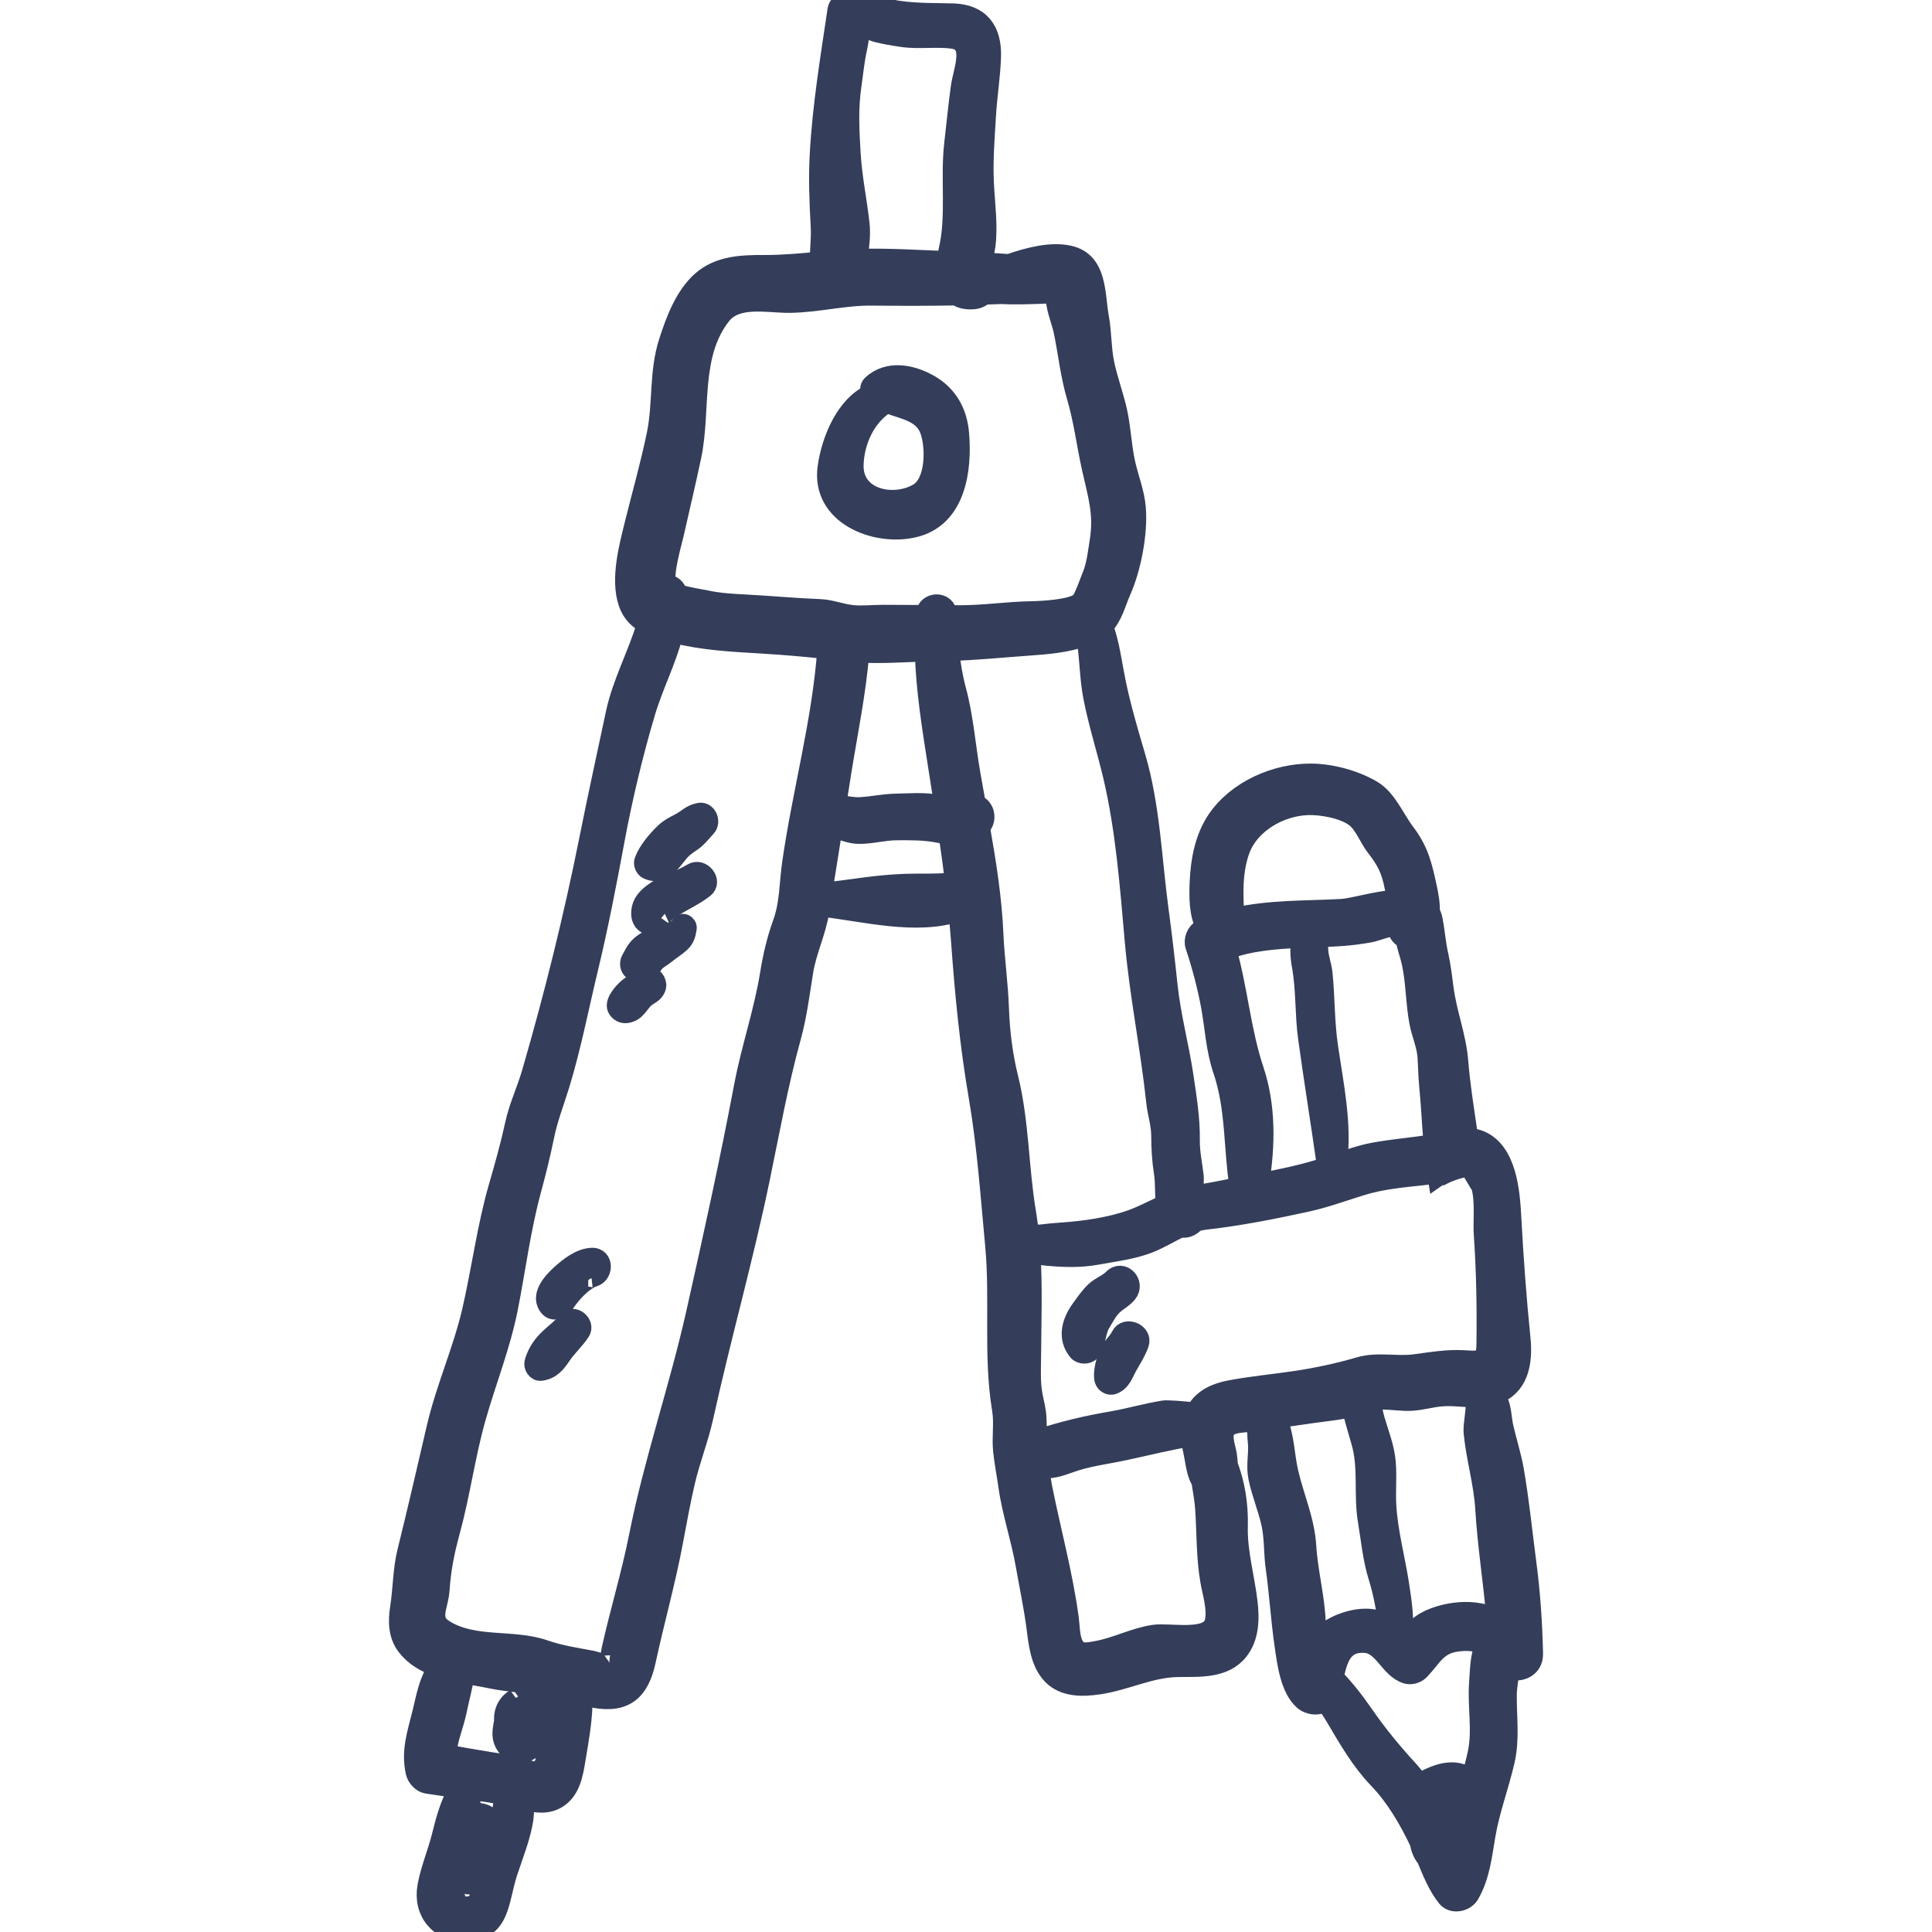 <svg version="1.1" id="Layer_1" xmlns="http://www.w3.org/2000/svg" xmlns:xlink="http://www.w3.org/1999/xlink" x="0px" y="0px"
	 viewBox="0 0 511.998 511.998" style="enable-background:new 0 0 511.998 511.998;" xml:space="preserve">

  <defs>
   <style type="text/css">
    .st0{fill:#343D59;stroke:#343D59;stroke-width:5;stroke-miterlimit:10;}
   </style>
 </defs>

  <g class="st0">
    <path d="M143.506,456.7c-0.039-1.184-0.191-2.473-0.649-3.569c-0.203-0.484-0.337-0.721-0.422-0.805
      c-0.023-0.256-0.048-0.496-0.088-0.613c-0.664-1.913-3.068-3.359-4.987-2.029c0.927-0.642-0.949,0.431-0.859,0.38
      c-0.403,0.229-0.821,0.519-1.154,0.838c-1.242,1.193-1.879,2.7-1.921,4.415c-0.005,0.152-0.006,0.718,0.018,0.831
      c-0.028,0.136-0.058,0.272-0.083,0.406c-0.195,1.06-0.4,2.107-0.353,3.189c0.094,2.181,1.469,4.169,3.626,4.761
      c2.256,0.62,4.272-0.482,5.576-2.27C143.344,460.683,143.569,458.584,143.506,456.7z"/>
    <path d="M123.215,482.315c-1.073,2.283-1.68,4.524-2.062,7.012c-0.384,2.499-0.966,4.915-0.457,7.43
      c0.573,2.83,4.524,3.709,6.421,1.695c3.256-3.453,2.058-8.715,3.797-12.892C132.734,481.187,125.24,478.005,123.215,482.315z"/>
  </g>
  <g class="st0">
    <path d="M404.688,414.5c-1.087-8.234-1.917-16.639-3.331-24.815c-0.677-3.912-1.903-7.634-2.778-11.477
      c-0.476-2.091-0.453-4.223-1.173-6.277c-0.279-0.797-0.627-1.572-1.05-2.272c6.052-2.141,7.424-8.223,6.742-14.92
      c-1.081-10.654-1.875-21.509-2.444-32.196c-0.356-6.675-1.183-17.681-8.636-20.537c-0.948-0.363-1.876-0.523-2.796-0.563
      c-0.046-0.323-0.091-0.647-0.139-0.97c-0.931-6.414-1.97-12.799-2.493-19.288c-0.53-6.571-3.005-12.613-3.862-19.197
      c-0.387-2.977-0.737-5.986-1.402-8.916c-0.713-3.146-0.898-6.199-1.497-9.282c-0.161-0.824-0.426-1.525-0.765-2.138
      c0.101-2.021-0.28-4.158-0.749-6.364c-1.215-5.7-2.152-9.874-5.781-14.627c-2.741-3.589-4.831-8.942-8.777-11.303
      c-4.594-2.747-10.873-4.442-16.193-4.501c-9.417-0.104-19.806,4.428-25.177,12.342c-3.248,4.785-4.368,10.811-4.609,16.504
      c-0.152,3.576-0.279,8.621,1.697,11.989c-0.351,0.163-0.707,0.316-1.05,0.492c-1.474,0.758-2.344,2.881-1.815,4.462
      c1.677,5.011,3.203,10.739,4.156,15.938c1.065,5.814,1.281,11.455,3.201,17.089c3.407,9.991,2.754,20.471,4.336,30.787
      c-3.879,0.765-7.701,1.557-11.649,2.139c-0.071,0.01-0.136,0.028-0.206,0.039c-0.077-1.718,0.143-4.091,0.061-4.817
      c-0.369-3.294-1.094-6.4-1.044-9.741c0.084-5.59-0.855-11.338-1.67-16.856c-1.185-8.021-3.351-15.823-4.206-23.902
      c-0.704-6.652-1.464-13.3-2.365-19.929c-1.859-13.686-2.241-27.612-6.169-40.94c-1.936-6.57-3.867-13.084-5.239-19.802
      c-1.023-5.014-1.575-9.941-3.304-14.673c2.473-2.462,3.282-6.082,4.765-9.461c2.666-6.077,4.409-15.219,3.882-21.885
      c-0.322-4.061-1.936-7.978-2.812-11.947c-1.012-4.585-1.134-9.297-2.166-13.854c-0.978-4.308-2.591-8.491-3.444-12.842
      c-0.766-3.909-0.635-7.936-1.356-11.886c-1.116-6.107-0.361-14.802-8.027-16.529c-4.755-1.071-10.623,0.401-15.949,2.264
      c-2.303-0.163-4.605-0.308-6.909-0.431c0.333-1.614,0.744-3.705,0.839-4.506c0.632-5.336-0.184-10.951-0.44-16.301
      c-0.292-6.145,0.197-11.972,0.558-18.088c0.302-5.126,1.156-10.278,1.328-15.384c0.242-7.203-3.043-11.521-10.261-11.726
      c-5.661-0.161-10.94,0.051-16.55-1.079c-4.201-0.848-7.443-2.834-11.766-2.203c-1.039,0.152-2.244,1.358-2.397,2.397
      c-1.881,12.759-3.978,25.201-4.708,38.192c-0.376,6.685-0.108,12.901,0.256,19.545c0.16,2.902-0.292,6.002-0.221,8.945
      c-4.878,0.443-9.743,0.903-14.752,0.882c-5.848-0.026-11.905,0.219-16.529,4.298c-4.519,3.985-6.958,10.56-8.764,16.172
      c-2.641,8.205-1.508,16.382-3.218,24.638c-1.622,7.837-3.828,15.589-5.758,23.355c-1.567,6.305-3.894,14.895-1.73,21.255
      c0.937,2.752,2.716,4.434,4.894,5.602c-2.336,7.894-6.524,15.553-8.225,23.546c-2.36,11.09-4.792,22.142-7.009,33.246
      c-4.179,20.924-9.333,41.675-15.268,62.106c-1.358,4.68-3.407,8.875-4.45,13.699c-1.192,5.506-2.713,10.912-4.284,16.319
      c-3.102,10.68-4.545,21.987-7.036,32.849c-2.439,10.63-7.007,20.626-9.468,31.255c-2.538,10.957-5.056,21.86-7.756,32.774
      c-1.215,4.911-1.114,9.93-1.909,14.911c-0.567,3.536-0.481,7.291,1.802,10.229c2.119,2.728,5.051,4.4,8.281,5.542
      c-2.467,3.604-3.108,7.577-4.205,12.077c-1.334,5.462-3.016,10.089-1.726,15.766c0.309,1.365,1.674,2.877,3.103,3.103
      c2.778,0.44,5.569,0.811,8.36,1.184c-0.022,0.029-0.05,0.052-0.068,0.083c-2.293,3.837-3.453,8.263-4.523,12.565
      c-1.092,4.385-3.014,8.869-3.787,13.302c-1.171,6.711,3.192,12.106,10.013,12.038c9.752-0.097,9.014-8.117,11.532-15.799
      c1.516-4.624,3.605-9.681,4.242-14.496c0.202-1.534,0.038-2.983,0.306-4.452c3.002,0.743,6.049,1.12,8.739-0.665
      c3.388-2.25,4.096-6.476,4.709-10.178c0.943-5.692,1.957-11.053,1.895-16.769c0.947,0.13,1.899,0.272,2.855,0.448
      c8.392,1.558,12.194-2.049,13.888-9.925c2.283-10.61,5.243-20.993,7.238-31.686c0.988-5.295,1.954-10.597,3.176-15.845
      c1.348-5.797,3.588-11.369,4.861-17.162c4.61-20.972,10.502-41.658,14.878-62.726c2.651-12.77,4.883-25.38,8.351-37.95
      c1.553-5.629,2.278-11.486,3.202-17.242c0.889-5.541,3.363-10.448,4.257-15.933c0.067-0.409,0.129-0.82,0.196-1.229
      c11.75,1.341,25.178,5.025,36.412,1.367c0.267,2.641,0.507,5.285,0.697,7.93c0.998,13.864,2.311,27.354,4.659,41.019
      c2.215,12.906,3.134,26.302,4.356,39.272c1.365,14.493-0.537,29.276,1.837,43.608c0.597,3.608-0.1,7.209,0.271,10.842
      c0.312,3.08,0.933,6.149,1.36,9.216c0.995,7.14,3.387,14.034,4.627,21.144c0.964,5.518,2.149,11.047,2.867,16.599
      c0.554,4.286,1.037,9.239,4.179,12.531c3.217,3.368,8.225,3.263,12.529,2.618c7.309-1.094,13.612-4.536,21.118-4.613
      c5.564-0.056,12.127,0.431,15.961-4.411c2.894-3.655,2.964-8.513,2.442-12.942c-0.792-6.723-2.745-13.224-2.576-20.05
      c0.146-5.893-0.725-11.092-2.645-16.309c-0.046-0.905-0.135-1.814-0.273-2.73c-0.278-1.852-1.541-4.917-0.363-6.613
      c1.283-1.85,4.586-1.662,6.701-1.932c0.476-0.061,0.95-0.133,1.427-0.196c-0.229,1.773,0.218,6.271,0.219,6.347
      c0.071,2.938-0.536,5.568,0.071,8.527c0.842,4.115,2.528,8.041,3.433,12.15c0.852,3.862,0.597,7.707,1.144,11.593
      c0.97,6.888,1.372,13.851,2.365,20.69c0.659,4.535,1.488,11.471,5.103,14.635c1.54,1.349,4.219,1.664,5.816,0.274
      c0.913,1.538,1.969,3.034,2.846,4.536c3.203,5.485,6.638,11.338,11.049,15.928c4.699,4.889,8.072,10.725,10.989,16.814
      c0.006,0.012,0.012,0.027,0.018,0.04c0.28,1.555,0.809,3.044,1.839,4.224c1.514,3.661,3.067,7.489,5.408,10.385
      c1.62,2.003,5.043,1.224,6.203-0.799c2.817-4.916,3.344-10.272,4.281-15.758c1.146-6.712,3.598-13.105,5.105-19.733
      c1.328-5.842,0.491-11.456,0.534-17.365c0.015-2.079,0.462-4.359,0.748-6.616c2.776,0.832,6.292-0.604,6.214-4.348
      C406.25,430.441,405.711,422.249,404.688,414.5z M370.328,246.665c0.33,1.092,1.1,1.83,2.014,2.199
      c0.344,2.107,1.159,4.153,1.616,6.237c1.149,5.244,1.037,10.679,2.047,15.935c0.603,3.14,1.937,5.87,2.15,9.106
      c0.166,2.498,0.183,4.944,0.428,7.447c0.501,5.142,0.735,10.322,1.176,15.477c-5.241,0.914-10.589,1.256-15.834,2.25
      c-3.284,0.623-6.35,1.707-9.447,2.794c1.387-10.095-0.965-20.917-2.409-30.919c-0.927-6.426-0.794-12.787-1.43-19.205
      c-0.223-2.233-1.217-4.559-1.16-6.794c0.028-1.09,0.205-1.93,0.375-2.691c1.948-0.072,3.85-0.152,5.672-0.279
      c2.504-0.175,4.988-0.513,7.459-0.952c1.688-0.299,5.033-1.727,7.084-1.7C370.128,245.909,370.206,246.262,370.328,246.665z
       M328.737,225.251c2.571-6.984,10.494-11.477,17.792-11.739c3.722-0.133,9.623,0.913,12.637,3.27
      c2.233,1.748,3.539,5.394,5.299,7.65c2.801,3.595,4.107,6.105,4.955,10.638c0.21,1.121,0.451,2.166,0.615,3.208
      c-5.322,0.308-11.398,2.269-14.511,2.448c-8.893,0.509-19.207,0.184-28.391,2.345c0.068-1.209-0.016-2.503-0.06-3.916
      C326.925,234.415,327.077,229.764,328.737,225.251z M325.212,251.779c5.932-2.266,12.872-2.81,19.598-3.09
      c-0.498,2.299-0.464,4.468,0.073,7.47c1.103,6.156,0.754,12.624,1.611,18.86c1.567,11.422,3.421,22.747,5.021,34.111
      c-0.556,0.184-1.115,0.366-1.678,0.537c-5.221,1.601-10.588,2.716-15.956,3.722c1.578-9.89,1.752-20.266-1.445-29.836
      C328.989,273.237,328.182,262.264,325.212,251.779z M225.783,22.756c0.486-3.327,0.792-6.708,1.527-9.993
      c0.453-2.03,0.602-3.837,0.787-5.7c1.455,0.482,3.053,1.327,4.181,1.619c2.177,0.564,4.521,0.936,6.744,1.268
      c4.476,0.671,9.083-0.147,13.494,0.473c5.903,0.83,2.525,8.432,1.965,12.572c-0.682,5.043-1.198,10.16-1.77,15.226
      c-1.059,9.367,0.669,19.057-1.507,28.244c-0.191,0.807-0.342,1.675-0.448,2.561c-7.72-0.274-15.614-0.822-23.298-0.554
      c0.011-0.093,0.021-0.179,0.028-0.247c0.357-2.972,0.785-5.925,0.452-8.915c-0.696-6.262-1.981-12.25-2.358-18.602
      C225.221,34.63,224.899,28.799,225.783,22.756z M178.735,141.473c1.551-6.864,3.182-13.72,4.637-20.606
      c2.572-12.181-0.446-26.882,7.944-37.382c4.026-5.037,12.318-2.995,17.988-3.073c7.364-0.101,14.471-2.009,21.831-1.925
      c7.465,0.085,14.864,0.093,22.256-0.049c1.092,0.764,2.559,1.166,4.496,1.027c1.243-0.089,2.211-0.558,2.907-1.231
      c1.496-0.054,2.99-0.093,4.489-0.162c4.179,0.199,8.331,0.04,12.581-0.146c0.592-0.026,1.203-0.027,1.808-0.041
      c0,0.002,0,0.005,0,0.009c-0.418,2.834,1.472,7.117,2.04,9.848c1.232,5.929,1.762,11.547,3.493,17.437
      c1.84,6.259,2.57,12.482,3.979,18.834c1.536,6.926,3.266,12.069,2.111,19.209c-0.485,3.013-0.81,6.422-1.986,9.265
      c-0.553,1.339-2.157,5.943-3.001,6.87c-1.856,2.038-10.385,2.432-12.92,2.472c-6.445,0.102-12.724,1.097-19.214,1.065
      c-1.014-0.005-2.027-0.013-3.041-0.021c-0.14-3.833-5.637-3.778-5.981-0.04c-3.719-0.027-7.437-0.05-11.156-0.051
      c-2.702-0.001-5.594,0.356-8.28,0.05c-2.905-0.331-5.535-1.456-8.509-1.569c-6.627-0.252-13.165-0.881-19.813-1.224
      c-3.386-0.175-6.732-0.363-10.059-1.07c-1.556-0.331-5.171-0.852-7.701-1.658c-0.351-1.663-1.641-2.517-3.014-2.607
      C175.951,151.268,178.143,144.09,178.735,141.473z M250.01,213.07c-0.909,0.005-1.839-0.032-2.808-0.158
      c-3.213-0.419-6.418-0.151-9.643-0.094c-3.301,0.057-6.383,0.758-9.573,0.936c-2.371,0.133-4.128-0.569-6.238-0.447
      c0.464-2.948,0.924-5.898,1.396-8.845c1.697-10.584,3.827-20.756,4.713-31.366c5.592,0.309,11.445-0.082,17.082-0.291
      c0.275,9.96,1.867,19.716,3.427,29.738C248.912,206.048,249.466,209.557,250.01,213.07z M131.947,485.52
      c-1.85,6.396-3.861,12.728-5.623,19.144c-2.572,0.392-4.699,1.395-5.63-2.142c-1.021-3.884,1.204-7.935,2.099-11.838
      c1.199-5.226,3.355-11.175,1.188-16.34c3.234,0.439,6.463,0.908,9.669,1.508C132.878,478.927,132.874,482.302,131.947,485.52z
       M145.135,461.904c-0.56,2.624-0.252,6.928-3.096,7.387c-1.268,0.205-3.254-0.971-4.568-1.277
      c-2.479-0.578-5.039-0.779-7.547-1.204c-3.82-0.648-7.653-1.262-11.463-1.977c0.224-3.755,2.008-7.862,2.708-11.293
      c0.673-3.303,1.567-6.51,2.099-9.821c2.35,0.436,4.668,0.794,6.784,1.242c4.973,1.048,9.47,0.897,14.315,2.666
      c0.81,0.295,1.624,0.525,2.439,0.73C146.478,452.96,146.111,457.342,145.135,461.904z M209.765,228.766
      c-0.755,5.271-0.623,10.702-2.446,15.749c-1.663,4.604-2.632,8.825-3.424,13.68c-1.642,10.085-4.971,19.578-6.859,29.573
      c-3.818,20.221-8.219,40.172-12.722,60.246c-4.456,19.865-11.134,39.054-15.126,59.083c-2.009,10.081-4.982,19.852-7.232,29.856
      c-0.116,0.513-0.741,4.158-0.3,3.846c-0.744,0.525-3.799-0.671-4.668-0.838c-4.528-0.864-8.364-1.383-12.794-2.907
      c-8.4-2.891-18.631-0.378-26.507-5.367c-3.989-2.528-1.335-6.042-1.058-10.21c0.381-5.701,1.326-10.329,2.833-15.866
      c2.69-9.875,4.007-20.078,6.805-29.922c2.789-9.819,6.574-19.17,8.543-29.225c1.998-10.214,3.341-20.758,6.044-30.79
      c1.285-4.766,2.499-9.547,3.477-14.389c0.987-4.884,2.706-9.18,4.152-13.916c3.068-10.033,5.023-20.296,7.487-30.502
      c2.701-11.19,4.92-22.658,7.014-33.956c2.114-11.397,4.855-22.92,8.157-34.05c2.111-7.119,5.623-13.849,7.439-20.974
      c7.86,1.996,15.381,2.336,23.454,2.825c5.762,0.351,11.404,0.813,17.055,1.455C217.698,191.255,212.484,209.811,209.765,228.766z
       M252.629,233.712c-4.224,0.457-8.515,0.224-12.767,0.362c-7.416,0.24-14.5,1.569-21.793,2.375
      c0.911-5.661,1.815-11.325,2.707-16.998c2.185,0.602,4.365,1.617,6.587,1.683c3.308,0.099,6.796-0.936,10.195-0.953
      c3.867-0.019,7.424-0.077,11.221,0.685c0.902,0.18,1.698,0.233,2.445,0.216c0.62,4.196,1.195,8.396,1.717,12.598
      C252.836,233.691,252.736,233.699,252.629,233.712z M272.062,321.342c-1.968-11.648-1.831-24.074-4.686-35.596
      c-1.514-6.116-2.27-12.239-2.494-18.542c-0.234-6.59-1.178-13.073-1.466-19.643c-0.414-9.461-1.903-18.908-3.567-28.307
      c1.888-1.731,1.538-5.222-1.107-6.187c-0.487-2.691-0.975-5.379-1.438-8.06c-1.255-7.26-1.828-14.943-3.728-21.998
      c-0.937-3.477-1.5-6.903-1.858-10.362c6.962-0.164,13.69-0.893,20.638-1.374c5.182-0.359,10.434-0.787,15.35-2.583
      c0.93,5.212,0.839,10.694,1.842,15.905c1.368,7.118,3.595,13.975,5.262,21.013c3.346,14.123,4.489,29.342,5.76,43.792
      c1.265,14.35,4.189,28.426,5.696,42.682c0.325,3.076,1.293,5.675,1.317,8.842c0.026,3.401,0.182,6.503,0.714,9.868
      c0.458,2.906,0.155,5.65,0.536,8.253c-2.27,1.009-4.492,2.154-6.83,3.178c-5.445,2.381-12.362,3.53-18.279,4.073
      c-2.319,0.212-4.637,0.308-6.947,0.614c-1.356,0.18-2.663,0.134-3.96,0.127C272.616,325.126,272.379,323.223,272.062,321.342z
       M321.756,429.789c-1.193,5.157-11.705,2.641-16.075,3.307c-5.133,0.781-9.798,3.301-14.903,4.239
      c-2.844,0.523-4.993,1.036-6.252-1.667c-0.914-1.962-0.854-4.74-1.144-6.864c-1.566-11.492-4.601-22.627-6.902-33.956
      c-0.395-1.948-0.679-3.874-0.898-5.797c2.604,0.692,5.559-0.39,8.044-1.279c4.729-1.692,9.42-2.204,14.313-3.246
      c5.852-1.245,11.677-2.733,17.579-3.69c0.076,1.271,0.264,2.535,0.534,3.734c0.468,2.088,0.74,4.826,1.546,6.777
      c0.178,0.435,0.4,0.822,0.635,1.192c0.312,2.27,0.8,4.566,0.981,7.108c0.462,6.509,0.246,12.717,1.357,19.227
      C321.138,422.207,322.537,426.408,321.756,429.789z M325.931,368.29c-3.471,0.663-6.829,2.034-8.808,5.138
      c-0.161,0.253-0.284,0.521-0.419,0.785c-3.208-0.474-7.629-0.684-8.209-0.592c-4.638,0.737-9.205,2.087-13.838,2.885
      c-6.918,1.192-13.004,2.622-19.649,4.844c-0.077-1.774-0.128-3.558-0.178-5.365c-0.06-2.231-0.666-4.212-1.056-6.375
      c-0.615-3.41-0.397-6.823-0.376-10.279c0.055-9.011,0.407-18.316-0.172-27.442c1.306,0.52,2.674,0.915,4.369,1.062
      c4.507,0.391,8.699,0.535,13.148-0.281c4.613-0.847,9.375-1.382,13.769-3.103c2.93-1.149,5.592-2.814,8.389-4.145
      c1.435,0.375,2.941-0.319,3.926-1.505c0.832-0.232,1.679-0.428,2.567-0.528c8.961-1.009,18.149-2.814,27.003-4.763
      c5.036-1.109,9.75-2.874,14.66-4.374c5.282-1.612,10.878-2.087,16.331-2.679c0.859-0.094,2.009-0.379,3.275-0.699
      c0.061,0.394,0.138,0.785,0.202,1.177c0.328-0.229,0.716-0.378,1.146-0.412c1.878-1.005,3.939-1.689,5.692-2.078
      c0.919-0.203,1.821,0.138,2.328,0.947c0.044,0.071,0.074,0.146,0.117,0.217c-0.001-0.072,0.003-0.144,0-0.216
      c0.035,0.028,0.077,0.049,0.111,0.079c3.85,3.517,2.487,11.872,2.803,16.453c0.676,9.779,0.848,19.544,0.708,29.353
      c-0.068,4.658-1.914,4.121-6.06,3.918c-4.45-0.216-8.374,0.495-12.77,1.076c-4.903,0.648-9.819-0.679-14.656,0.724
      c-5.668,1.642-10.971,2.788-16.855,3.677C337.623,366.668,331.693,367.188,325.931,368.29z M349.072,434.406
      c-0.125-1.502-0.19-2.934-0.229-4.169c-0.222-6.891-2.092-13.562-2.512-20.425c-0.423-6.889-3.143-12.808-4.703-19.418
      c-1.199-5.084-1.01-9.752-3.104-14.413c3.199-0.457,6.398-0.924,9.598-1.38c2.624-0.374,5.284-0.628,7.89-1.114
      c0.688-0.128,1.365-0.31,2.036-0.508c0.765,3.036,1.617,6.011,2.515,9.063c2.032,6.907,0.604,13.986,1.781,20.991
      c0.866,5.157,1.265,10.059,2.839,15.07c1.187,3.781,2.038,8.329,2.581,12.549c-0.291-0.229-0.593-0.441-0.913-0.623
      c-2.881-1.631-6.264-1.419-9.351-0.574C354.285,430.337,351.367,431.999,349.072,434.406z M391.463,464.533
      c-0.472,2.255-1.087,4.474-1.739,6.684c-4.331-3.249-9.24-1.218-13.607,1.259c-0.904-1.266-1.857-2.475-2.872-3.584
      c-4.32-4.721-8.106-9.318-11.768-14.606c-2.604-3.759-4.937-6.719-7.894-9.796c1.026-4.665,2.189-9.422,8.25-8.947
      c4.727,0.37,6.259,6.657,10.822,8.142c1.246,0.406,2.768-0.041,3.667-0.969c3.314-3.424,4.49-6.825,9.781-7.522
      c2.527-0.333,5.179-0.296,7.198,0.992c-1.266,3-1.253,6.777-1.483,9.881C391.361,452.253,392.743,458.407,391.463,464.533z
       M390.788,427.163c-3.528-0.411-7.409,0.166-10.733,1.405c-1.624,0.606-3.198,1.451-4.479,2.638
      c-0.653,0.606-2.278,3.666-2.909,3.878c-0.459,0.155-0.713,0.1-0.958-0.121c0.744-5.207-0.023-10.212-0.822-15.343
      c-1.067-6.848-2.942-13.648-3.353-20.637c-0.218-3.712,0.156-7.438-0.121-11.152c-0.308-4.138-1.741-7.578-2.902-11.514
      c-0.484-1.646-0.741-3.372-1.237-4.923c0.787-0.178,1.585-0.305,2.404-0.334c2.88-0.108,5.707,0.508,8.604,0.302
      c2.611-0.186,5.159-0.945,7.764-1.161c2.944-0.245,5.868,0.249,8.808,0.268c0.417,2.884-0.712,6.849-0.468,9.313
      c0.673,6.775,2.661,13.238,3.072,20.1c0.581,9.676,2.13,19.248,2.939,28.911C394.77,427.939,392.837,427.401,390.788,427.163z"/>
  </g>
  <g class="st0">
    <path d="M254.313,114.843c-0.486-5.646-3.039-10.254-8.039-13.09c-4.791-2.717-10.957-3.871-15.287,0.14
      c-0.651,0.603-0.692,1.679-0.196,2.386c-6.73,3.065-10.558,12.081-11.615,19.534c-1.806,12.739,12.828,18.6,23.164,16.092
      C253.455,137.21,255.146,124.48,254.313,114.843z M243.229,130.604c-6.556,3.74-17.147,1.494-16.867-7.424
      c0.203-6.457,3.268-12.933,8.665-16.228c4.409,1.748,9.634,2.252,11.333,7.258C247.909,118.773,247.836,127.976,243.229,130.604z"
      />
  </g>
  <g class="st0">
    <path d="M184.928,215.358c-1.817,0.359-3.074,1.742-4.675,2.581c-1.468,0.77-2.847,1.418-4.076,2.581
      c-2.126,2.013-4.582,4.902-5.575,7.628c-0.294,0.807,0.185,1.954,0.952,2.338c3.628,1.819,6.115-1.584,8.118-4.14
      c1.135-1.447,2.136-2.149,3.645-3.163c1.518-1.017,2.668-2.551,3.91-3.874C188.736,217.702,187.269,214.511,184.928,215.358z"/>
  </g>
  <g class="st0">
    <path d="M183.437,231.27c-2.935,1.803-6.349,2.634-9.258,4.518c-1.426,0.924-2.918,2.023-3.744,3.543
      c-0.849,1.564-1.088,4.144,0.454,5.355c1.885,1.479,3.251,0.071,4.281-1.416c-0.463,0.668,0.665-0.722,0.894-0.961
      c0.531-0.554,1.084-0.997,1.723-1.419c2.898-1.918,6.136-3.28,8.88-5.432C189.066,233.575,185.976,229.71,183.437,231.27z"/>
  </g>
  <g class="st0">
    <path d="M180.224,245.226c-0.537,1.093-2.771,1.841-3.792,2.203c-1.769,0.626-3.52,0.983-5.173,1.947
      c-1.83,1.066-2.766,2.228-3.664,4.054c-0.007,0.002-0.054,0.078-0.172,0.296c-0.217,0.395-0.458,0.749-0.543,1.209
      c-0.16,0.848,0.039,1.556,0.649,2.181c1.332,1.359,3.493,0.92,4.771-0.306c0.565-0.541,0.874-1.304,1.424-1.859
      c0.772-0.779,1.821-1.274,2.666-1.975c1.259-1.042,2.685-1.903,3.906-2.992c1.311-1.168,1.583-2.353,1.841-3.948
      C182.313,244.961,180.793,244.073,180.224,245.226z"/>
  </g>
  <g class="st0">
    <path d="M174.024,260.624c-0.067-0.157-0.107-0.255-0.136-0.327c-0.21-1.175-1.424-1.562-2.243-0.758
      c-0.587,0.28-0.958,0.637-1.723,0.76c-1.418,0.227-2.377,0.453-3.511,1.416c-1.242,1.054-4.065,4.089-2.788,5.799
      c0.681,0.91,1.529,1.295,2.656,1.081c2.556-0.485,3.123-2.785,4.94-4.228c0.664-0.526,1.455-0.821,2.047-1.472
      c0.333-0.367,0.653-0.86,0.758-1.351C174.106,261.238,174.106,260.931,174.024,260.624z"/>
  </g>
  <g class="st0">
    <path d="M156.761,333.179c-3.132,0.191-5.976,2.464-8.213,4.481c-2.299,2.074-5.774,5.916-2.97,8.944
      c0.553,0.598,1.714,0.798,2.408,0.311c0.193-0.135,0.375-0.285,0.564-0.428c0.057-0.043,0.1-0.077,0.145-0.111
      c0.05-0.022,0.115-0.05,0.211-0.099c0.612-0.307,0.954-1.031,1.334-1.556c0.658-0.914,1.36-1.781,2.143-2.596
      c0.787-0.819,1.624-1.611,2.54-2.284c0.453-0.335,0.932-0.641,1.424-0.917c0.393-0.221,0.855-0.323,0.417-0.273
      C160.176,338.262,160.339,332.961,156.761,333.179z"/>
  </g>
  <g class="st0">
    <path d="M150.238,350.104c-1.497,1.926-3.581,3.308-5.282,5.05c-1.642,1.683-2.796,3.57-3.457,5.834
      c-0.316,1.079,0.598,2.602,1.858,2.439c2.8-0.362,4.146-2.171,5.637-4.373c1.469-2.17,3.461-3.904,4.904-6.124
      C155.317,350.751,151.879,347.994,150.238,350.104z"/>
  </g>
  <g class="st0">
    <path d="M294.888,338.804c-1.393,1.412-3.358,2.009-4.798,3.396c-1.405,1.351-2.576,3.074-3.722,4.641
      c-2.528,3.457-3.725,7.779-0.766,11.314c0.783,0.935,2.696,0.976,3.466,0c1.62-2.052,1.295-5.122,2.755-7.534
      c0.93-1.534,1.908-3.436,3.231-4.658c1.253-1.159,2.698-1.828,3.806-3.187C301.096,340.031,297.481,336.173,294.888,338.804z"/>
  </g>
  <g class="st0">
    <path d="M296.928,354.015c-0.894,1.853-2.733,3.111-3.397,5.103c-0.616,1.847-1.446,4.653-0.975,6.556
      c0.24,0.972,1.422,1.707,2.4,1.363c2.327-0.818,2.947-3.23,4.09-5.213c1.054-1.829,2.206-3.687,2.925-5.682
      C303.027,353.223,298.289,351.196,296.928,354.015z"/>
  </g>
  </svg>
